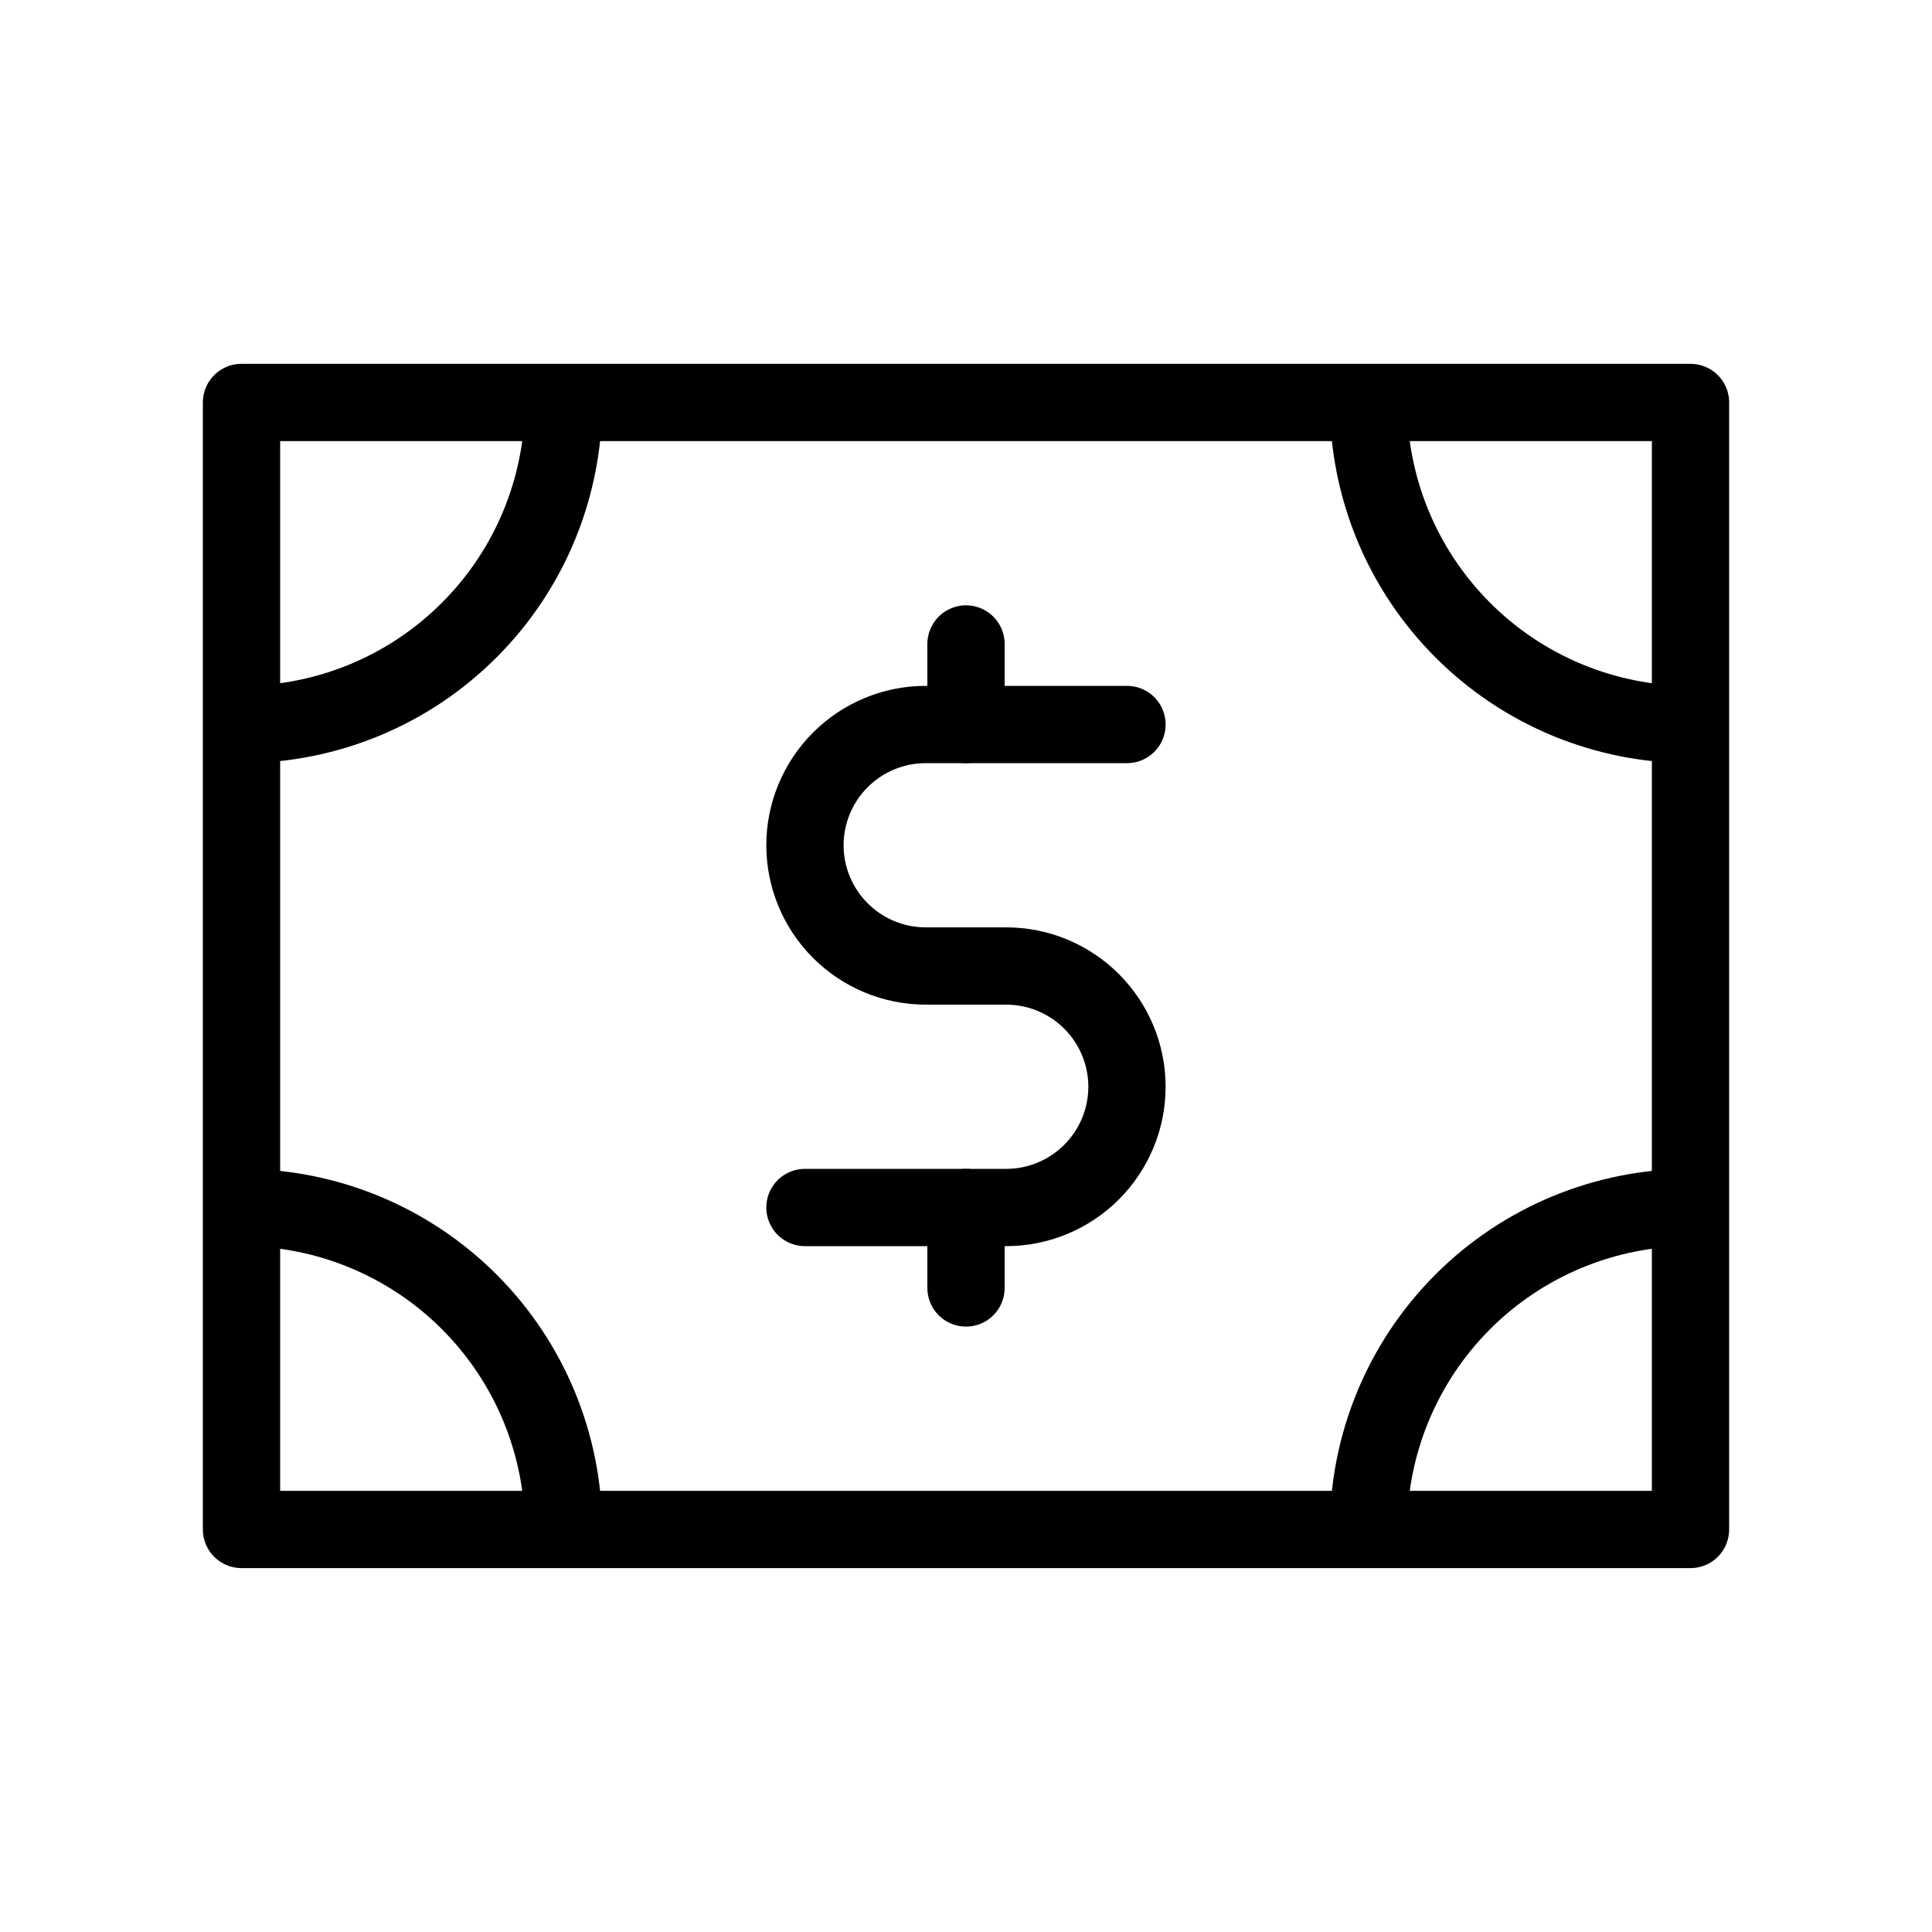 <svg width="25" height="25" viewBox="0 0 25 25" fill="none" xmlns="http://www.w3.org/2000/svg">
<path d="M14.583 9.375H11.979C11.564 9.375 11.167 9.54 10.874 9.833C10.581 10.126 10.416 10.523 10.416 10.938V10.938C10.416 11.352 10.581 11.749 10.874 12.042C11.167 12.335 11.564 12.5 11.979 12.5H13.02C13.435 12.5 13.832 12.665 14.125 12.958C14.418 13.251 14.583 13.648 14.583 14.062V14.062C14.583 14.477 14.418 14.874 14.125 15.167C13.832 15.46 13.435 15.625 13.02 15.625H10.416" stroke="black" stroke-linecap="round" stroke-linejoin="round"/>
<path d="M12.5 16.666V15.625M21.875 19.791H3.125V5.208H21.875V19.791ZM21.875 5.208H17.708C17.708 6.313 18.147 7.373 18.929 8.154C19.71 8.936 20.77 9.375 21.875 9.375V5.208ZM3.125 9.375C4.23 9.375 5.29 8.936 6.071 8.154C6.853 7.373 7.292 6.313 7.292 5.208H3.125V9.375ZM21.875 15.625C20.77 15.625 19.71 16.064 18.929 16.845C18.147 17.627 17.708 18.686 17.708 19.791H21.875V15.625ZM3.125 19.791H7.292C7.292 18.686 6.853 17.627 6.071 16.845C5.29 16.064 4.23 15.625 3.125 15.625V15.625V19.791ZM12.5 9.375V8.333V9.375Z" stroke="black" stroke-linecap="round" stroke-linejoin="round"/>
</svg>

